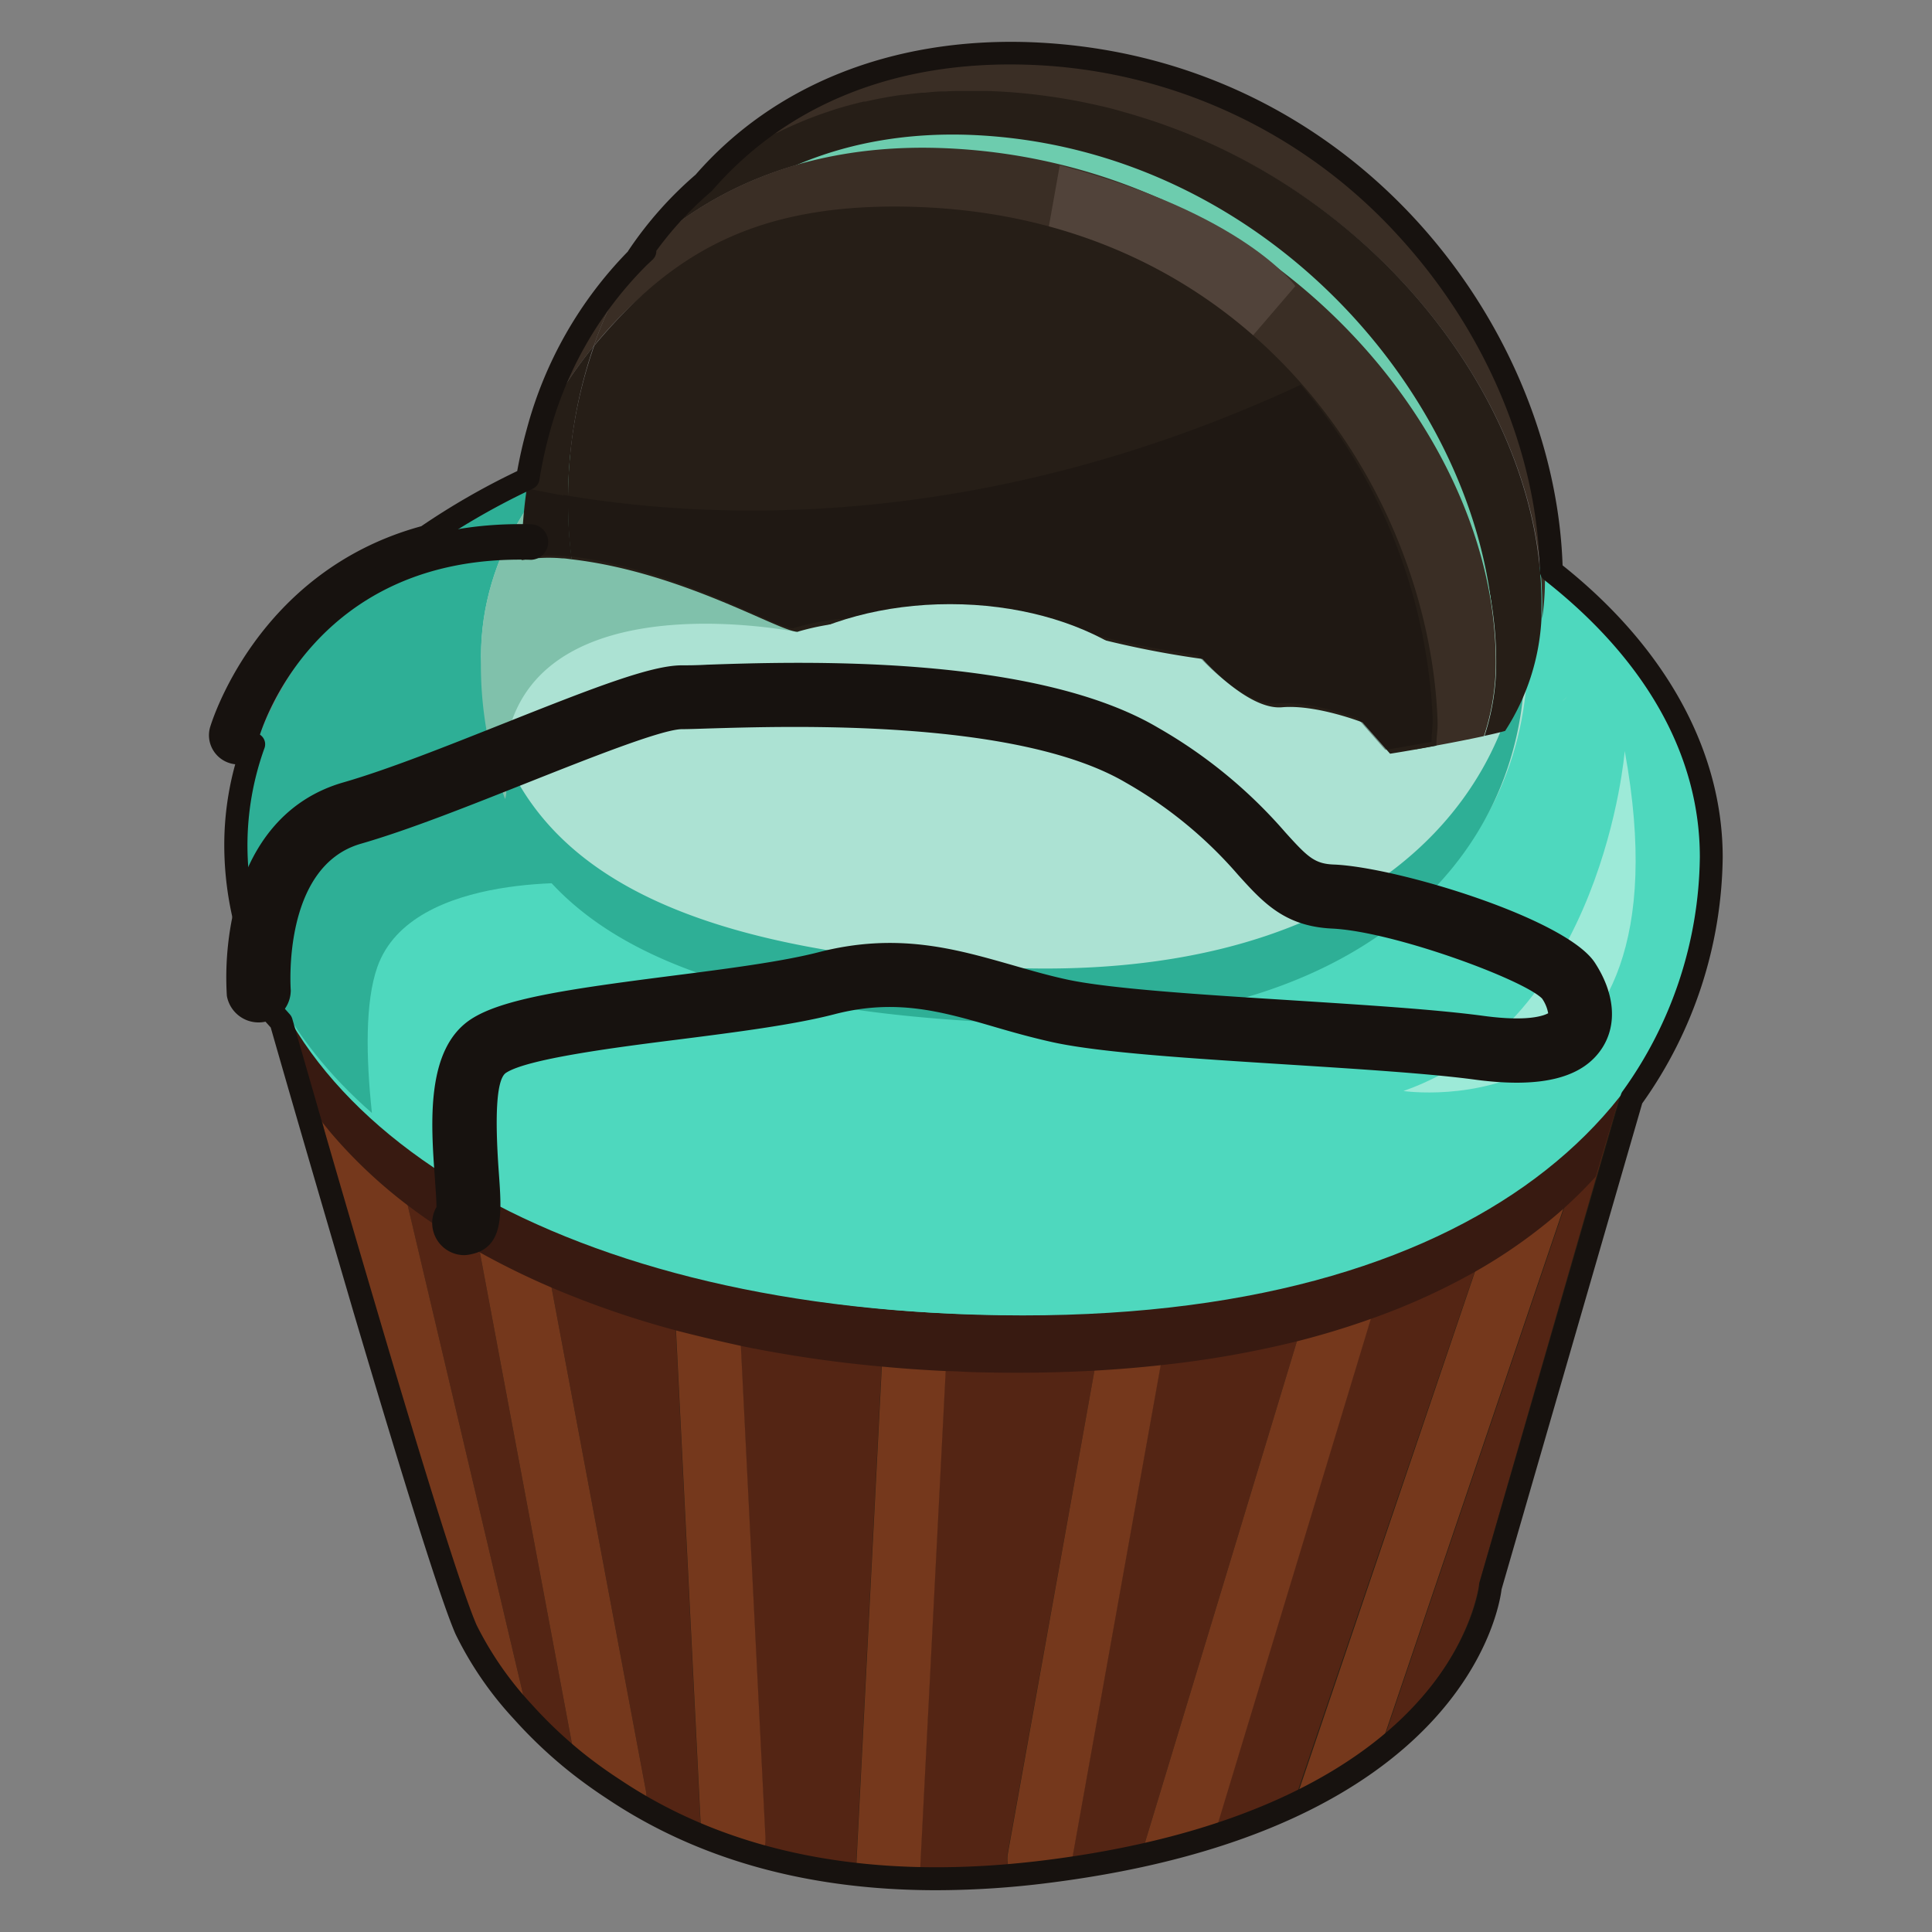 <svg id="레이어_1" data-name="레이어 1" xmlns="http://www.w3.org/2000/svg" viewBox="0 0 240 240"><rect x="0" y="0" width="240" height="240" fill="#808080" stroke="none"/><defs><style>.cls-1{fill:#261e13;}.cls-2{fill:#542514;}.cls-3{fill:#75381c;}.cls-4{fill:#381a11;}.cls-5{fill:#4ed8be;}.cls-6{fill:#2eaf96;}.cls-7{fill:#ace2d3;}.cls-8{fill:#80c1ab;}.cls-9{fill:none;}.cls-10{fill:#3a2e25;}.cls-11{fill:#261e17;}.cls-12{fill:#6dccae;}.cls-13{fill:#bfe1ba;}.cls-14{fill:#51433a;}.cls-15{opacity:0.4;}.cls-16{fill:#14100d;}.cls-17{opacity:0.63;}.cls-18{fill:#cbf4e8;}.cls-19{fill:#17120f;}</style></defs><path class="cls-1" d="M31.32,111.35s22.59,80.49,27.3,91.32c0,0,15.85,36.69,71.08,29.66,51.79-6.59,54.61-35.31,54.61-35.31l21.18-73.43Z"/><path class="cls-2" d="M30.73,111s7.49,26.7,14.75,51.41l-7.32-30.93a4,4,0,0,1,7.74-1.83L65,210.57a3.85,3.85,0,0,1,0,1.91,57.33,57.33,0,0,0,6.43,6.15L58.3,148.57a4,4,0,1,1,7.81-1.46l14.12,75.32a4,4,0,0,1-.16,2,61.2,61.2,0,0,0,7,3.32l-3.65-73a4,4,0,0,1,7.94-.39l3.7,74a4,4,0,0,1-.41,1.92,75.81,75.81,0,0,0,11.66,2.11l3.68-72a4,4,0,0,1,7.94.4l-3.69,72a100.85,100.85,0,0,0,11.16-.48,3.9,3.9,0,0,1-.22-2.15L138,158.91a4,4,0,1,1,7.82,1.4l-12.74,71.08c3.2-.51,6.2-1.09,9-1.76a1.7,1.7,0,0,1,0-.22l23.54-77.68a4,4,0,1,1,7.6,2.31l-22.12,73a74.39,74.39,0,0,0,10-4.23L190,138a4,4,0,1,1,7.53,2.55l-25.46,75c10.75-9.35,11.69-18.92,11.69-18.92l21.18-73.43Z"/><path class="cls-3" d="M65,210.57,45.9,129.62a4,4,0,0,0-7.74,1.83l7.32,30.93C50.82,180.58,56,197.7,58,202.29a42.74,42.74,0,0,0,7,10.19A3.85,3.85,0,0,0,65,210.57Z"/><path class="cls-3" d="M80.23,222.43,66.11,147.11a4,4,0,1,0-7.81,1.46l13.13,70.06a58.24,58.24,0,0,0,8.64,5.82A4,4,0,0,0,80.23,222.43Z"/><path class="cls-3" d="M91.39,154.37a4,4,0,0,0-7.94.39l3.65,73a65.38,65.38,0,0,0,7.58,2.5,4,4,0,0,0,.41-1.92Z"/><path class="cls-3" d="M114.19,156.65a4,4,0,0,0-4.17,3.77l-3.68,72c2.52.26,5.16.42,7.93.45l3.69-72A4,4,0,0,0,114.19,156.65Z"/><path class="cls-3" d="M142.6,155.7a4,4,0,0,0-4.61,3.21L125.21,230.2a3.9,3.9,0,0,0,.22,2.15c1.21-.11,2.43-.24,3.68-.4s2.67-.36,4-.56l12.74-71.08A4,4,0,0,0,142.6,155.7Z"/><path class="cls-3" d="M170.62,149.08a4,4,0,0,0-5,2.65l-23.54,77.68a1.7,1.7,0,0,0,0,.22c3.27-.77,6.28-1.64,9.06-2.59l22.12-73A4,4,0,0,0,170.62,149.08Z"/><path class="cls-3" d="M195,135.53a4,4,0,0,0-5,2.49l-28.78,84.79A54,54,0,0,0,172,215.56l25.46-75A4,4,0,0,0,195,135.53Z"/><path class="cls-4" d="M198.09,138.19a4,4,0,0,0-7.71-1.61l-3.82,11.26a76.65,76.65,0,0,1-13.49,6.84l.63-2.08a4,4,0,1,0-7.61-2.31l-2.26,7.48a121.54,121.54,0,0,1-18,3.52l.43-2.42a4,4,0,1,0-7.82-1.4l-.82,4.56c-5.29.35-10.86.45-16.75.28l-2.61-.11.15-2.82a4,4,0,0,0-7.94-.41l-.14,2.71a158.33,158.33,0,0,1-18.18-2.62l-.31-6.13a4,4,0,1,0-7.93.39l.19,3.83a114.65,114.65,0,0,1-16.46-5.72l-1.08-5.76a4,4,0,0,0-7.83,1.25,74,74,0,0,1-9.47-6.43l-2.91-12.31a4,4,0,0,0-7.84,1,45.49,45.49,0,0,1-3.31-5.47c1.25,4.38,2.71,9.52,4.29,15,.54.71,1.11,1.41,1.69,2.11a61.06,61.06,0,0,0,10.45,9.64,79.13,79.13,0,0,0,8.8,5.57,96.13,96.13,0,0,0,8.88,4.25,115.23,115.23,0,0,0,15.2,5.13q3.92,1,8,1.88a156.87,156.87,0,0,0,17.36,2.5q3.89.36,7.93.54c1,0,2,.09,3,.12,5.34.15,10.42.08,15.27-.19q4.21-.24,8.19-.68a125.81,125.81,0,0,0,16.83-2.95c3.21-.81,6.24-1.74,9.14-2.77a81.89,81.89,0,0,0,12.79-5.76,64.36,64.36,0,0,0,11.05-7.82,56.13,56.13,0,0,0,4.17-4.13L202,133.46A51.5,51.5,0,0,1,198.09,138.19Z"/><path class="cls-5" d="M211.55,106.43c0,31.42-29.07,58.7-90.15,56.89-53.83-1.6-90.15-25.47-90.15-56.89S71.61,49.54,121.4,49.54,211.55,75,211.55,106.43Z"/><path class="cls-5" d="M134,125.17C102,128.48,84.54,113.45,94.76,84c3.35-9.65,41.1-34.49,25.83-34.49C70.8,49.49,30.44,75,30.44,106.38s36.32,55.29,90.15,56.89c28.08.83,49.38-4.5,64.21-13.54l.46-1C141.65,161.94,134,125.17,134,125.17Z"/><path class="cls-6" d="M46.87,120.14c4.27-12.16,26.94-10.37,26.94-10.37L87.59,62.34,86.41,52c-33.25,8.38-56.74,28.88-56.74,52.85,0,12.69,5.93,24.15,16.53,33.41C45.45,131.24,45.36,124.43,46.87,120.14Z"/><path class="cls-7" d="M189.76,81.48c0,24.79-21,46.87-65,44.88-53.06-2.41-65-20.09-65-44.88s29.11-44.88,65-44.88S189.76,56.7,189.76,81.48Z"/><path class="cls-6" d="M124.41,120.19c-50-2.27-63.49-18.12-64.87-40.7-.08.89-.13,1.78-.13,2.68,0,24.78,12,42.47,65,44.87,44,2,65-20.09,65-44.87a29.39,29.39,0,0,0-.18-3.13C187.23,102.26,166.21,122.08,124.41,120.19Z"/><path class="cls-8" d="M99.11,78.53l21.35-41.82c-33.89,1.53-60.71,21-60.71,44.77a47.61,47.61,0,0,0,3,17.78c.43-1.53-.23-1.42-.21-3.28C62.78,71.07,99.11,78.53,99.11,78.53Z"/><path class="cls-7" d="M172,57.14c0,13.93-14.45,26.35-44.76,25.23C90.68,81,82.46,71.07,82.46,57.14s20-25.24,44.75-25.24S172,43.2,172,57.14Z"/><path class="cls-9" d="M114.86,11.52l-.35,0Z"/><path class="cls-9" d="M119.82,11.28h0Z"/><path class="cls-9" d="M112.26,11.81l-.2,0Z"/><path class="cls-9" d="M92.62,18.79l0,0Z"/><path class="cls-9" d="M105.19,13.26l-.25.07Z"/><path class="cls-9" d="M102.89,14l-.19.06Z"/><path class="cls-9" d="M94.55,17.64l-.09.05Z"/><path class="cls-9" d="M96.52,16.59l-.07,0Z"/><path class="cls-9" d="M107.51,12.68l-.21,0Z"/><path class="cls-9" d="M191.55,76.15c0-.33,0-.66,0-1C191.57,75.49,191.56,75.82,191.55,76.15Z"/><path class="cls-9" d="M117.49,11.34l-.38,0Z"/><path class="cls-10" d="M92.62,18.79c.6-.38,1.21-.75,1.84-1.1l.09-.05c.63-.35,1.26-.69,1.9-1l.07,0A48.59,48.59,0,0,1,102.7,14l.19-.06c.67-.22,1.36-.43,2-.63l.25-.07c.69-.19,1.4-.37,2.11-.54l.21,0c1.48-.34,3-.62,4.55-.84l.2,0c.74-.1,1.49-.18,2.25-.26l.35,0c.74-.07,1.49-.12,2.25-.16l.38,0c.77,0,1.54-.05,2.33-.06h.3c.82,0,1.65,0,2.49,0,1.87.06,3.71.19,5.53.39,1.21.14,2.42.3,3.6.49s2.37.41,3.54.66,2.31.52,3.45.82,2.27.62,3.38,1c.56.17,1.11.35,1.66.54,1.1.38,2.18.78,3.25,1.2C173.79,27,191.57,52.21,191.57,75.12v0c0,.33,0,.66,0,1s0,.48,0,.71a32.22,32.22,0,0,0,.35-4.79c0-29.32-24.76-64-64.58-65.42-17.32-.59-31,5.65-39.94,16h0a45.13,45.13,0,0,1,5.25-3.89Z"/><path class="cls-10" d="M107.3,12.72c-.71.17-1.42.35-2.11.54C105.88,13.07,106.59,12.89,107.3,12.72Z"/><path class="cls-10" d="M147,16.4c-1.07-.42-2.15-.82-3.25-1.2C144.87,15.58,146,16,147,16.4Z"/><path class="cls-10" d="M191.51,76.86h0c0-.23,0-.47,0-.71C191.54,76.39,191.53,76.63,191.51,76.86Z"/><path class="cls-10" d="M104.94,13.33c-.69.2-1.38.41-2,.63C103.56,13.74,104.25,13.53,104.94,13.33Z"/><path class="cls-10" d="M122.61,11.32c-.84,0-1.67,0-2.49,0C120.94,11.28,121.77,11.29,122.61,11.32Z"/><path class="cls-10" d="M117.11,11.36c-.76,0-1.51.09-2.25.16C115.6,11.45,116.35,11.4,117.11,11.36Z"/><path class="cls-10" d="M131.74,12.2c-1.18-.19-2.39-.35-3.6-.49C129.35,11.85,130.56,12,131.74,12.2Z"/><path class="cls-10" d="M112.06,11.84c-1.56.22-3.07.5-4.55.84C109,12.34,110.5,12.06,112.06,11.84Z"/><path class="cls-10" d="M135.28,12.86q-1.75-.37-3.54-.66Q133.53,12.49,135.28,12.86Z"/><path class="cls-10" d="M142.11,14.66c-1.11-.36-2.24-.68-3.38-1C139.87,14,141,14.3,142.11,14.66Z"/><path class="cls-10" d="M114.51,11.55c-.76.08-1.51.16-2.25.26C113,11.71,113.75,11.63,114.51,11.55Z"/><path class="cls-10" d="M147,16.4C173.79,27,191.57,52.21,191.57,75.12v0C191.57,52.21,173.79,27,147,16.4Z"/><path class="cls-10" d="M87.34,22.7a45.13,45.13,0,0,1,5.25-3.89A45.13,45.13,0,0,0,87.34,22.7Z"/><path class="cls-10" d="M117.49,11.34c.77,0,1.54-.05,2.33-.06C119,11.29,118.26,11.31,117.49,11.34Z"/><path class="cls-10" d="M96.45,16.62c-.64.33-1.27.67-1.9,1C95.18,17.29,95.81,17,96.45,16.62Z"/><path class="cls-10" d="M94.46,17.69c-.63.35-1.24.72-1.84,1.1C93.22,18.41,93.83,18,94.46,17.69Z"/><path class="cls-11" d="M116.86,18.42c39.83,1.38,69,34.49,69,63.81a29,29,0,0,1-1.45,9.18s0,.06,0,0c1-.21,1.82-.41,2.56-.61l0,0a28.33,28.33,0,0,0,4.52-14h0c0-.23,0-.47,0-.71s0-.66,0-1v0C191.57,52.21,173.79,27,147,16.4c-1.07-.42-2.15-.82-3.25-1.2-.55-.19-1.1-.37-1.66-.54-1.11-.36-2.24-.68-3.38-1s-2.29-.57-3.45-.82-2.35-.47-3.54-.66-2.39-.35-3.6-.49c-1.82-.2-3.66-.33-5.53-.39-.84,0-1.67,0-2.49,0h-.3c-.79,0-1.56,0-2.33.06l-.38,0c-.76,0-1.51.09-2.25.16l-.35,0c-.76.08-1.51.16-2.25.26l-.2,0c-1.56.22-3.07.5-4.55.84l-.21,0c-.71.17-1.42.35-2.11.54l-.25.07c-.69.2-1.38.41-2,.63l-.19.06a48.59,48.59,0,0,0-6.18,2.57l-.07,0c-.64.33-1.27.67-1.9,1l-.09.05c-.63.35-1.24.72-1.84,1.1l0,0A44.69,44.69,0,0,0,79.26,31.86s0,.08.06.05C88.25,23.06,101,17.88,116.86,18.42Z"/><path class="cls-10" d="M102.7,14a48.59,48.59,0,0,0-6.18,2.57A48.59,48.59,0,0,1,102.7,14Z"/><path class="cls-12" d="M115.12,24.44c38.2,2.55,59.34,30.54,61,64,.06,1.18.08,2.36.08,3.53,2.56-.48,5.58-1.08,8-1.65A31,31,0,0,0,185.63,81c0-29.53-27.57-62.87-65.27-64.25C105.21,16.23,93,21.55,84.57,30.62a51.84,51.84,0,0,0-5,10.9C88.17,30.25,100.39,23.46,115.12,24.44Z"/><path class="cls-10" d="M79.06,32.17a48.35,48.35,0,0,0-12.15,21.4A59,59,0,0,1,73.75,43,48.79,48.79,0,0,1,79.06,32.17Z"/><path class="cls-10" d="M111.33,26c40.36,2.52,62.69,30.32,64.44,63.58.07,1.18.09,2.34.08,3.5,2.71-.48,5.89-1.07,8.49-1.64a28.77,28.77,0,0,0,1.47-9.24c0-29.32-29.12-62.43-68.95-63.81-16-.55-28.86,4.74-37.8,13.75A48.79,48.79,0,0,0,73.75,43C82.86,31.79,95.76,25.05,111.33,26Z"/><path class="cls-13" d="M194.69,86.54l-.61.58A8.35,8.35,0,0,0,194.69,86.54Z"/><path class="cls-14" d="M131.65,20.53l-1.5,8.4L155.5,41.84l5.41-6.3S154.6,26.53,131.65,20.53Z"/><path class="cls-11" d="M69.83,69.36c.4,0,.8.08,1.2.12a53,53,0,0,1-.46-7.05A58.75,58.75,0,0,1,73.75,43a59,59,0,0,0-6.84,10.58,60,60,0,0,0-2.1,16A19.3,19.3,0,0,1,69.83,69.36Z"/><path class="cls-11" d="M109.21,77.24c4.8.37,6.44,1.25,10.69.87s13.44.25,16.18,1.13a119,119,0,0,0,13.3,2.62s5.62,6.37,9.87,6,10,1.88,10,1.88l3.43,3.89s2.41-.37,5.75-1c0-1.16.19-1.88.15-3.06-1-28.31-22.94-63.16-66.11-63.9-19-.32-29.3,6.08-38.65,17.28a57.51,57.51,0,0,0-3.26,19.44A53,53,0,0,0,71,69.48c13.69,1.58,25.84,9,28.07,9A31.09,31.09,0,0,1,109.21,77.24Z"/><g class="cls-15"><path class="cls-16" d="M70.43,69.05c13.7,1.58,25.85,9,28.07,9a31.09,31.09,0,0,1,10.1-1.29c4.8.37,6.45,1.25,10.7.87s13.43.25,16.18,1.13a119,119,0,0,0,13.3,2.62s5.62,6.37,9.87,6,10,1.87,10,1.87l3.43,3.9s2.41-.38,5.75-1c0-1.16.18-1.88.14-3.06a68.65,68.65,0,0,0-16.39-41.29C122.43,66,88.91,64.73,70,61.48c0,.18,0,.35,0,.52A52.83,52.83,0,0,0,70.43,69.05Z"/><path class="cls-16" d="M69.94,69.07c.4,0,.79.08,1.19.12a54.68,54.68,0,0,1-.46-7c0-.18,0-.35,0-.52-1.87-.32-3.59-.66-5.17-1a62.38,62.38,0,0,0-.59,8.62A19.28,19.28,0,0,1,69.94,69.07Z"/></g><ellipse class="cls-7" cx="118.01" cy="93.87" rx="29.78" ry="18.82"/><g class="cls-17"><path class="cls-18" d="M201.83,93.29s-2.68,33.52-27.49,42.24C174.34,135.53,210.55,140.9,201.83,93.29Z"/></g><path class="cls-19" d="M57.67,155.92a4,4,0,0,1-3.9-3.21,3.91,3.91,0,0,1,.45-2.76c0-.88-.12-2.43-.2-3.62-.49-6.77-1.16-16,4.47-19.71,3.89-2.55,12-3.74,24.87-5.39,6.75-.86,13.73-1.76,18.28-2.93,9.79-2.53,17-.44,24.06,1.57,2.18.63,4.43,1.28,6.76,1.79,5.32,1.17,16.84,1.9,28,2.6,9.19.59,17.86,1.13,23.86,1.94,5.64.76,7.53-.08,8-.33a4.64,4.64,0,0,0-.76-1.83c-2.36-2.37-18.46-8.33-26.09-8.69-5.89-.28-8.57-3.24-11.67-6.67a53.11,53.11,0,0,0-13.95-11.46c-13.58-8-42.26-7-51.7-6.73-1.52.05-2.69.09-3.42.09-2.46,0-11.61,3.64-19,6.57s-14.86,5.92-20.89,7.66c-9.85,2.83-8.73,18.06-8.72,18.21a4,4,0,0,1-7.94.68,37.81,37.81,0,0,1,.95-11c2-8.17,6.66-13.53,13.5-15.5,5.66-1.63,13-4.57,20.15-7.41,11.12-4.42,18.12-7.14,21.92-7.14.67,0,1.75,0,3.16-.08,11.06-.38,40.44-1.37,56,7.83a60.81,60.81,0,0,1,15.81,13c2.81,3.11,3.65,3.93,6.13,4,7.91.37,28.75,6.72,32.32,12.19,2.45,3.76,2.8,7.6.95,10.53-2.4,3.79-7.57,5.1-15.81,4-5.72-.77-14.66-1.33-23.3-1.88-12-.76-23.26-1.47-29.18-2.77-2.58-.57-5-1.25-7.25-1.91C117,125.66,111.31,124,103.63,126c-5,1.3-12.26,2.23-19.26,3.12-8,1-18.88,2.42-21.51,4.15-1.14.74-1.44,4.93-.89,12.46.36,5,.67,9.26-3.51,10.09A4.32,4.32,0,0,1,57.67,155.92Zm-.79-7.9Zm134.53-24.08h0Z"/><path class="cls-19" d="M30,93.43a2.39,2.39,0,0,1-.59-.08,2.21,2.21,0,0,1-1.55-2.71c.08-.26,7.6-26.37,38.21-25.51A2.21,2.21,0,0,1,66,69.54h-.06c-27.08-.78-33.56,21.33-33.82,22.27A2.21,2.21,0,0,1,30,93.43Z"/><path class="cls-19" d="M116.3,234.81c-15.88,0-29.59-3.8-40.89-11.37-1.76-1.15-3.42-2.36-4.91-3.56a57.58,57.58,0,0,1-6.64-6.31A43.65,43.65,0,0,1,56.59,203c-1.75-4-6-17.48-12.71-40.11-3-10.27-6.49-22.13-10.25-35.25l-2.93-3.25a1.42,1.42,0,0,1-.36-.83,32,32,0,0,1,0-4.62,40.8,40.8,0,0,1-2.48-14,37.67,37.67,0,0,1,1.36-10,3.71,3.71,0,0,1-.58-.11,3.64,3.64,0,0,1-2.2-1.7,3.6,3.6,0,0,1-.35-2.76c.06-.2,5.65-19.37,26.24-25a90.23,90.23,0,0,1,11.92-6.85c.32-1.78.72-3.53,1.19-5.22A50,50,0,0,1,78,31.24a.64.64,0,0,1,.08-.14,46.81,46.81,0,0,1,8.33-9.4c9.77-11.2,24.44-17,41.3-16.47,39.87,1.36,65.37,34.68,66.4,65C207,80.5,214,93.35,214,106.49a53.64,53.64,0,0,1-10,30.58l-17.47,60.36c-.3,2.49-4.85,30-56.25,36.47A111.74,111.74,0,0,1,116.3,234.81Zm-83.15-112L36,126a1.47,1.47,0,0,1,.31.56c3.79,13.24,7.27,25.2,10.33,35.55C53.17,184.28,57.52,198,59.2,201.86A41.85,41.85,0,0,0,66,211.67a55.24,55.24,0,0,0,6.31,6A57.47,57.47,0,0,0,77,221.06c13.93,9.33,31.74,12.69,53,10,26.36-3.33,39.59-12.45,46-19.51,6.94-7.58,7.74-14.48,7.75-14.55a1,1,0,0,1,0-.25L201.35,136a1.35,1.35,0,0,1,.22-.45,50.63,50.63,0,0,0,9.59-29.09c0-12.6-6.68-24.5-19.32-34.41a1.41,1.41,0,0,1-.55-1.09c-.32-14.63-6.71-29.8-17.54-41.62a65.06,65.06,0,0,0-46.13-21.3C111.37,7.52,97.83,12.9,88.5,23.64a1.06,1.06,0,0,1-.15.15,43.42,43.42,0,0,0-6.82,7.37,1.43,1.43,0,0,1-.45,1.08l-.26.25c-.25.23-.5.46-.73.7A46.55,46.55,0,0,0,68.21,54,54.68,54.68,0,0,0,67,59.64a1.45,1.45,0,0,1-.8,1.06,89.06,89.06,0,0,0-12.39,7.07,1.4,1.4,0,0,1-.43.2C34.2,73.11,28.91,90.91,28.86,91.09a.76.76,0,0,0,.08.57.82.82,0,0,0,.48.38.85.85,0,0,0,.89-.33A1.42,1.42,0,0,1,32.83,93a35.6,35.6,0,0,0-2.09,11.92,38,38,0,0,0,2.41,13.34,1.39,1.39,0,0,1,.08.61A34.6,34.6,0,0,0,33.15,122.85Z"/></svg>
